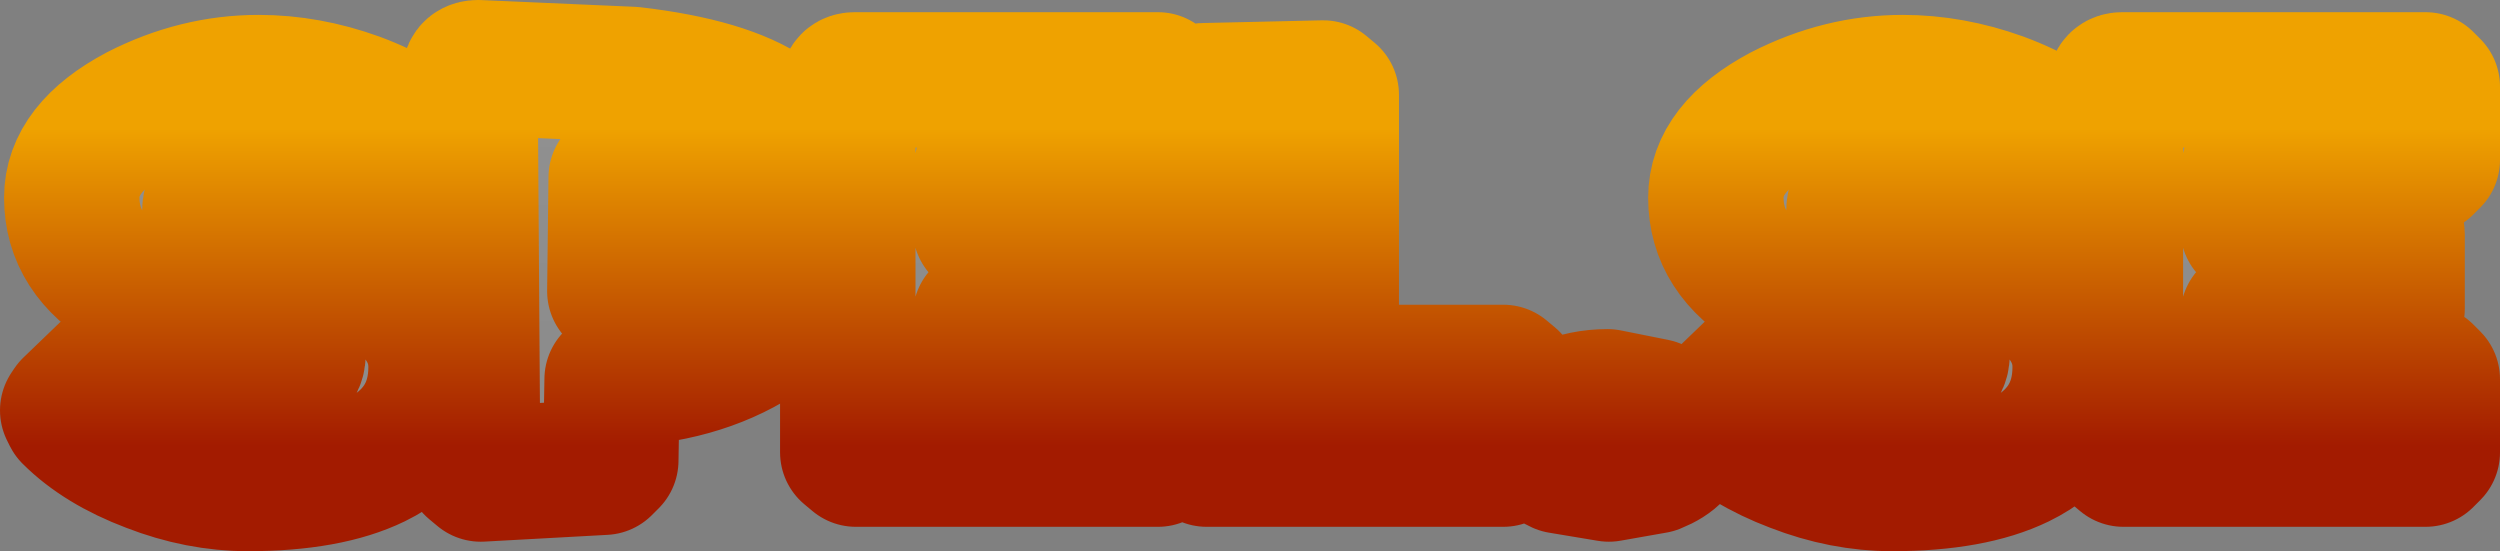 <?xml version="1.0" encoding="UTF-8" standalone="no"?>
<svg xmlns:xlink="http://www.w3.org/1999/xlink" height="20.35px" width="92.3px" xmlns="http://www.w3.org/2000/svg">
  <rect width="100%" height="100%" fill="#808080" stroke="none"/>
  <g transform="matrix(1.0, 0.0, 0.0, 1.0, -0.3, -0.05)">
    <path d="M90.1 3.25 L90.1 5.95 89.85 6.2 83.35 6.2 83.3 8.5 88.5 8.5 Q88.8 8.5 88.8 8.7 L88.8 11.45 88.5 11.7 83.3 11.7 83.3 13.8 89.85 13.8 90.1 14.05 90.1 16.75 89.85 17.0 78.7 17.0 78.4 16.75 78.4 3.25 Q78.4 3.0 78.65 3.0 L89.85 3.0 90.1 3.25 M77.15 5.9 L74.4 8.6 74.2 8.7 74.05 8.6 Q71.7 7.2 69.85 7.2 68.75 7.2 68.75 7.8 68.75 8.25 70.9 8.9 73.75 9.8 74.9 10.5 77.1 11.75 77.1 13.6 77.1 15.95 74.85 17.05 73.1 17.9 70.15 17.9 68.35 17.9 66.55 17.2 64.7 16.5 63.6 15.4 L63.5 15.2 63.6 15.05 66.3 12.45 66.55 12.4 68.05 13.1 Q69.65 13.85 70.75 13.85 72.0 13.85 72.0 13.15 72.0 12.65 69.85 12.1 67.0 11.4 65.8 10.7 63.65 9.45 63.65 7.35 63.65 5.5 66.1 4.2 68.25 3.1 70.55 3.1 72.35 3.1 74.15 3.75 76.05 4.45 77.15 5.6 L77.25 5.75 77.15 5.9 M62.4 16.15 Q62.4 16.85 61.4 17.25 L59.7 17.55 57.9 17.25 Q56.9 16.8 56.9 16.1 56.9 15.45 57.95 15.05 58.75 14.7 59.65 14.7 L61.4 15.05 Q62.4 15.45 62.4 16.15 M49.45 3.55 L49.45 13.8 55.8 13.8 56.1 14.05 56.1 16.75 55.8 17.0 44.85 17.0 44.6 16.75 44.45 3.65 Q44.45 3.4 44.75 3.4 L49.15 3.3 49.45 3.55 M43.3 3.25 L43.3 5.95 43.05 6.2 36.55 6.2 36.5 8.5 41.7 8.5 Q42.0 8.5 42.0 8.7 L42.0 11.45 41.7 11.7 36.5 11.7 36.5 13.8 43.05 13.8 43.3 14.05 43.3 16.75 43.05 17.0 31.9 17.0 31.6 16.75 31.6 3.25 Q31.6 3.0 31.85 3.0 L43.05 3.0 43.3 3.25 M23.05 6.6 L23.0 10.8 Q26.15 10.55 26.15 8.8 26.15 7.65 25.25 7.1 24.4 6.6 23.05 6.6 M28.7 4.3 Q30.65 5.65 30.65 8.4 30.65 11.0 28.25 12.55 26.05 13.95 22.9 14.05 L22.85 17.05 22.6 17.3 18.05 17.55 17.75 17.3 17.65 2.8 Q17.65 2.55 17.95 2.55 L23.65 2.8 Q27.1 3.2 28.7 4.3 M16.45 5.9 L13.7 8.6 13.5 8.7 13.35 8.6 Q11.0 7.2 9.15 7.2 8.05 7.2 8.05 7.8 8.05 8.25 10.2 8.9 13.05 9.8 14.2 10.5 16.4 11.75 16.4 13.6 16.4 15.95 14.15 17.05 12.4 17.9 9.45 17.9 7.65 17.9 5.85 17.2 4.0 16.5 2.9 15.4 L2.8 15.2 2.9 15.05 5.6 12.45 5.85 12.4 7.35 13.1 Q8.95 13.85 10.05 13.85 11.3 13.85 11.3 13.15 11.3 12.65 9.15 12.1 6.3 11.4 5.1 10.7 2.95 9.45 2.95 7.35 2.95 5.5 5.4 4.2 7.55 3.1 9.85 3.1 11.65 3.1 13.45 3.75 15.35 4.45 16.45 5.6 L16.55 5.75 16.45 5.9" fill="url(#gradient0)" fill-rule="evenodd" stroke="none"/>
    <path d="M90.1 3.25 L90.1 5.95 89.85 6.2 83.35 6.2 83.3 8.5 88.5 8.5 Q88.8 8.5 88.8 8.7 L88.8 11.45 88.5 11.7 83.3 11.7 83.3 13.8 89.85 13.8 90.1 14.05 90.1 16.75 89.85 17.0 78.7 17.0 78.4 16.75 78.4 3.25 Q78.4 3.0 78.65 3.0 L89.85 3.0 90.1 3.25 M77.15 5.9 L74.4 8.6 74.2 8.7 74.05 8.6 Q71.7 7.2 69.85 7.2 68.75 7.2 68.75 7.8 68.75 8.25 70.9 8.9 73.75 9.8 74.9 10.5 77.1 11.75 77.1 13.6 77.1 15.95 74.85 17.05 73.1 17.9 70.15 17.9 68.35 17.9 66.55 17.2 64.7 16.5 63.6 15.4 L63.5 15.2 63.6 15.05 66.3 12.45 66.55 12.4 68.05 13.1 Q69.65 13.85 70.75 13.85 72.0 13.85 72.0 13.15 72.0 12.65 69.85 12.1 67.0 11.4 65.8 10.7 63.65 9.45 63.65 7.35 63.65 5.5 66.1 4.2 68.25 3.1 70.55 3.1 72.35 3.1 74.15 3.75 76.05 4.45 77.15 5.6 L77.25 5.75 77.15 5.9 M62.4 16.15 Q62.4 16.85 61.4 17.25 L59.7 17.55 57.9 17.25 Q56.9 16.8 56.9 16.1 56.9 15.45 57.95 15.05 58.75 14.7 59.65 14.7 L61.4 15.05 Q62.4 15.45 62.4 16.15 M49.45 3.55 L49.45 13.8 55.8 13.8 56.1 14.05 56.1 16.75 55.8 17.0 44.85 17.0 44.6 16.75 44.45 3.65 Q44.45 3.4 44.75 3.4 L49.15 3.3 49.45 3.55 M43.3 3.25 L43.3 5.95 43.05 6.2 36.55 6.2 36.5 8.5 41.7 8.5 Q42.0 8.5 42.0 8.7 L42.0 11.45 41.7 11.7 36.5 11.7 36.5 13.8 43.05 13.8 43.3 14.05 43.3 16.75 43.05 17.0 31.9 17.0 31.6 16.75 31.6 3.25 Q31.6 3.0 31.85 3.0 L43.05 3.0 43.3 3.25 M23.05 6.6 L23.0 10.8 Q26.15 10.55 26.15 8.8 26.15 7.65 25.25 7.1 24.4 6.6 23.05 6.6 M28.7 4.3 Q30.65 5.65 30.65 8.4 30.65 11.0 28.25 12.55 26.05 13.95 22.9 14.05 L22.85 17.05 22.6 17.3 18.05 17.55 17.75 17.3 17.65 2.8 Q17.65 2.55 17.95 2.55 L23.65 2.8 Q27.1 3.2 28.7 4.3 M16.45 5.9 L13.7 8.6 13.5 8.7 13.35 8.6 Q11.0 7.2 9.15 7.2 8.05 7.2 8.05 7.8 8.05 8.25 10.2 8.9 13.05 9.8 14.2 10.5 16.4 11.75 16.4 13.6 16.4 15.95 14.15 17.05 12.4 17.9 9.45 17.9 7.65 17.9 5.85 17.2 4.0 16.5 2.9 15.4 L2.8 15.2 2.9 15.05 5.6 12.45 5.85 12.4 7.35 13.1 Q8.95 13.85 10.05 13.85 11.3 13.85 11.3 13.15 11.3 12.65 9.15 12.1 6.3 11.4 5.1 10.7 2.95 9.45 2.95 7.35 2.95 5.5 5.4 4.2 7.55 3.1 9.85 3.1 11.65 3.1 13.45 3.75 15.35 4.45 16.45 5.6 L16.55 5.75 16.45 5.9" fill="none" stroke="url(#gradient1)" stroke-linecap="round" stroke-linejoin="round" stroke-width="5.0"/>
  </g>
  <defs>
    <linearGradient gradientTransform="matrix(0.0, 0.335, -0.121, 0.0, 46.35, 39.9)" gradientUnits="userSpaceOnUse" id="gradient0" spreadMethod="pad" x1="-819.2" x2="819.2">
      <stop offset="0.0" stop-color="#ffffff"/>
      <stop offset="1.0" stop-color="#000000"/>
    </linearGradient>
    <linearGradient gradientTransform="matrix(0.0, 0.012, -0.01, 0.0, 84.25, 10.0)" gradientUnits="userSpaceOnUse" id="gradient1" spreadMethod="pad" x1="-819.2" x2="819.2">
      <stop offset="0.235" stop-color="#efa200"/>
      <stop offset="0.831" stop-color="#a31b00"/>
    </linearGradient>
  </defs>
</svg>
